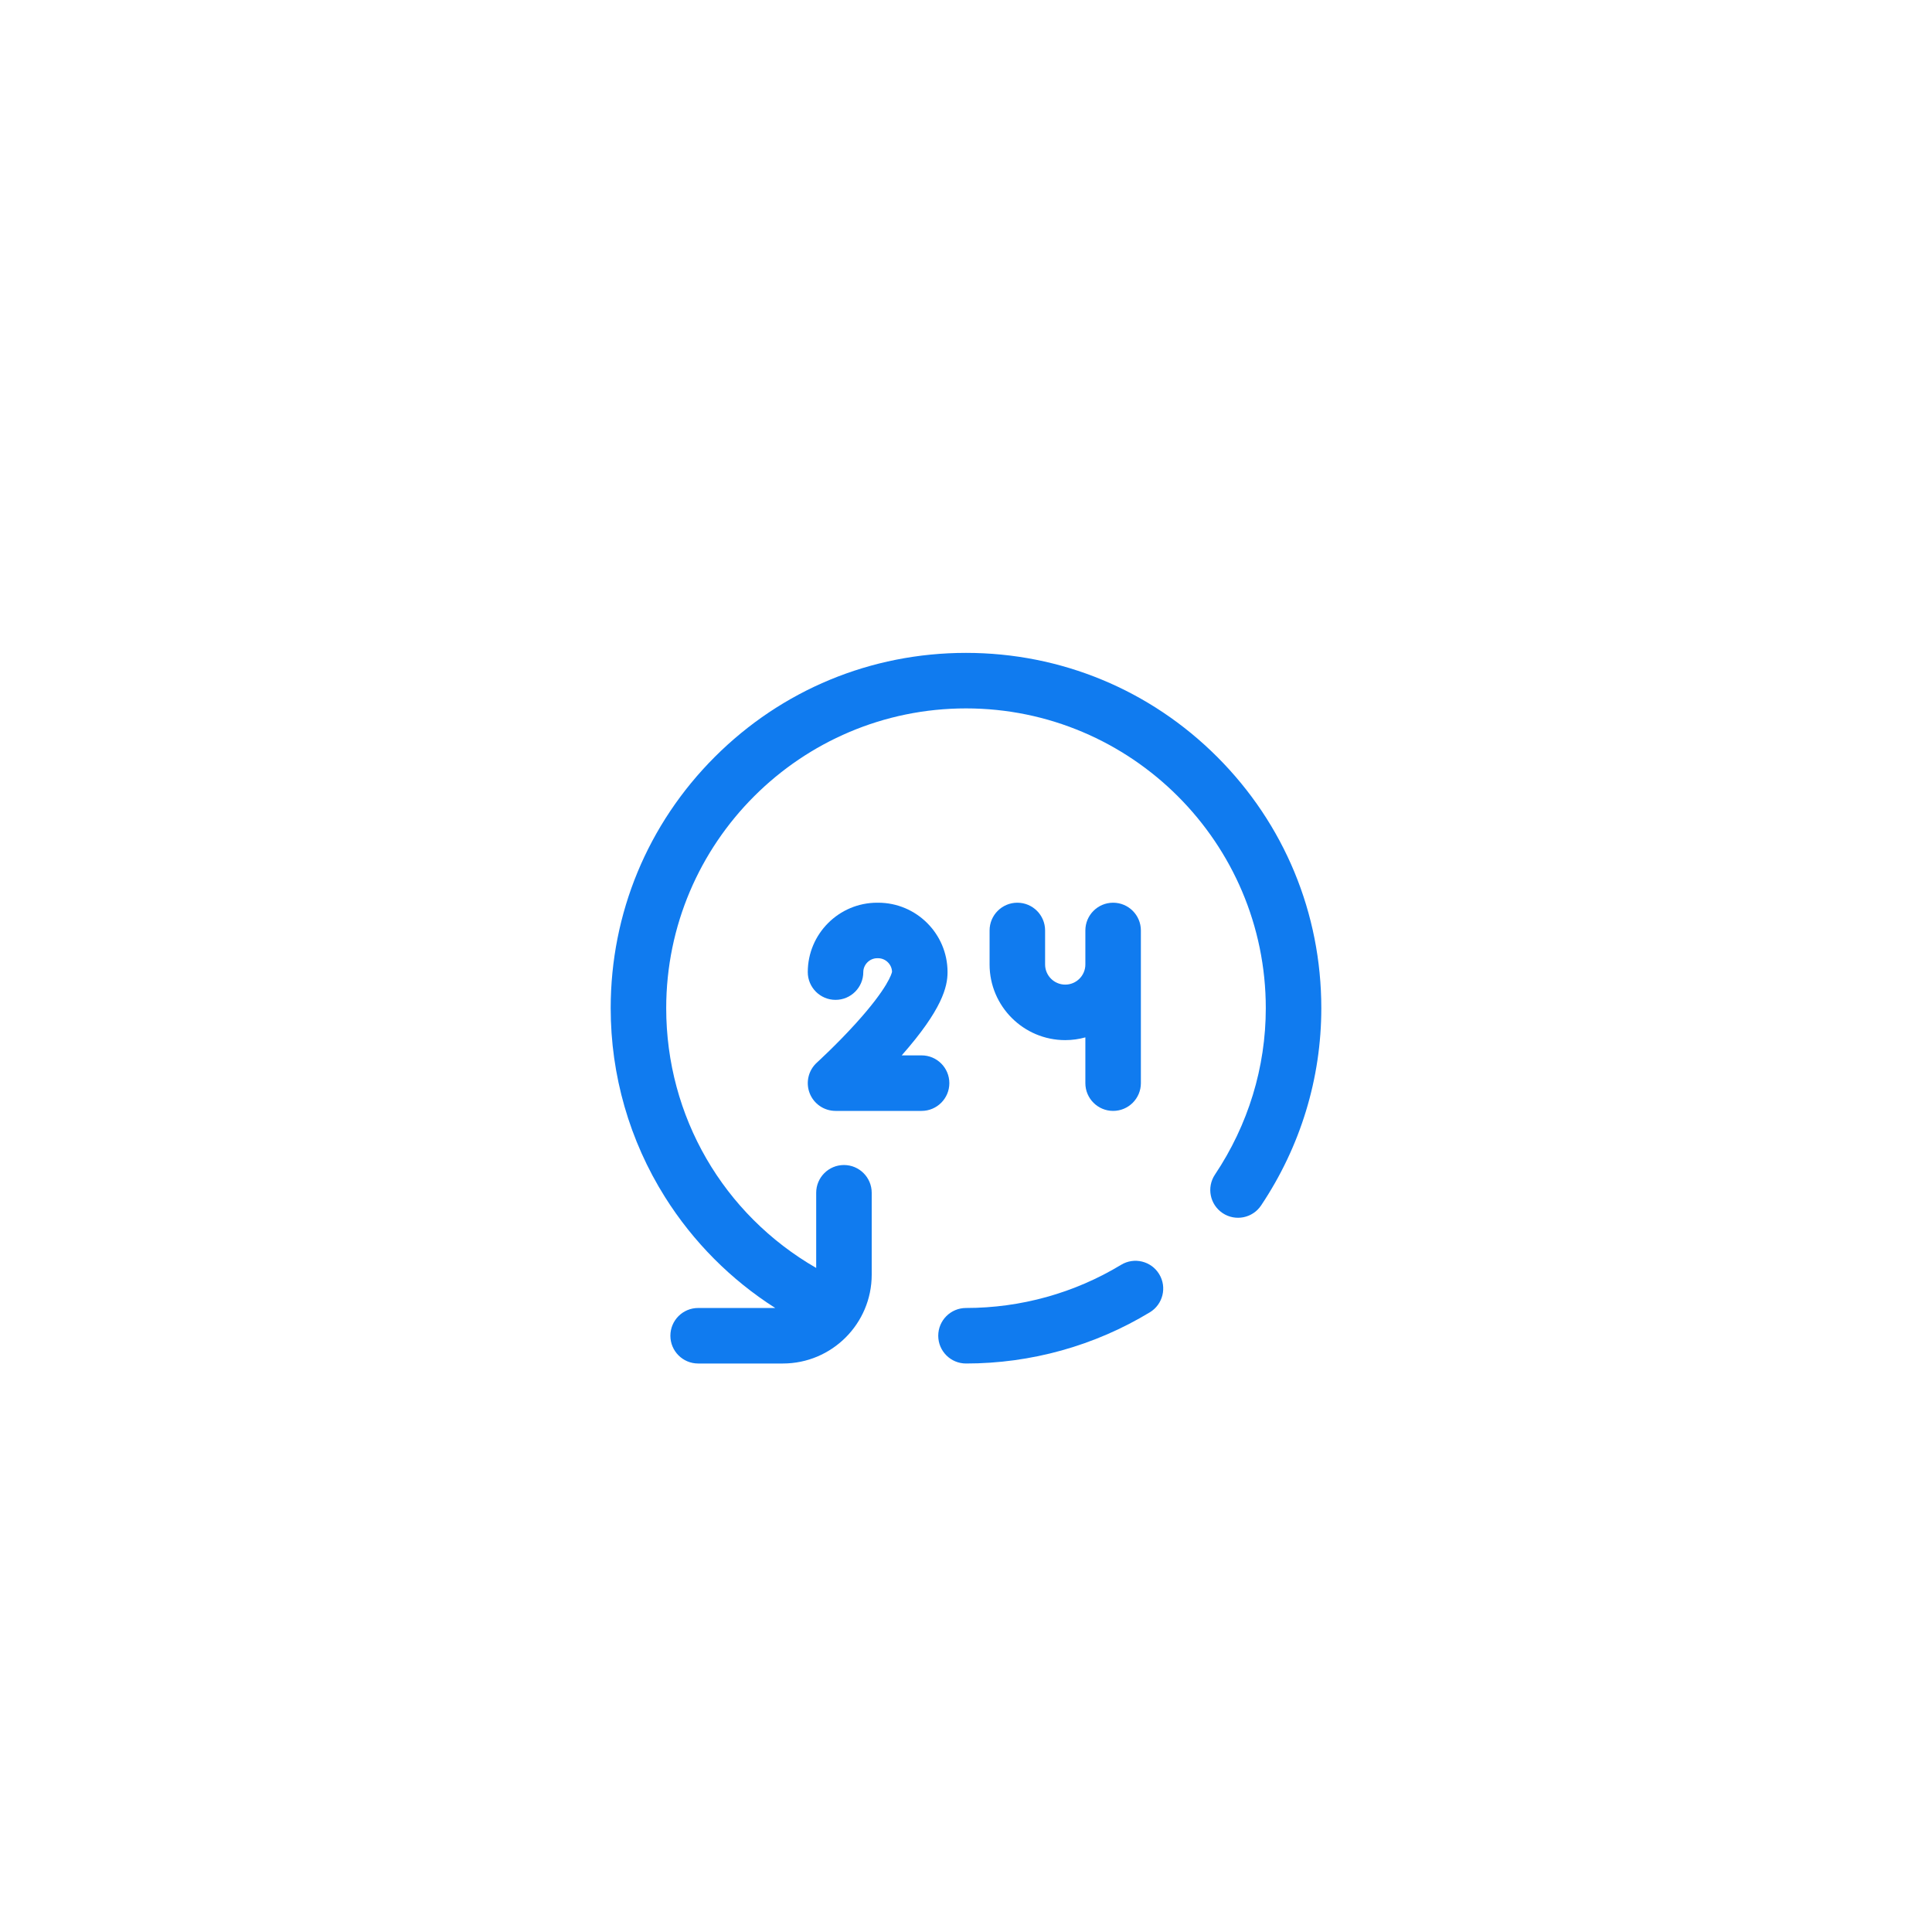 <svg width="87" height="87" viewBox="0 0 87 87" fill="none" xmlns="http://www.w3.org/2000/svg">
<g filter="url(#filter0_dd_20009845_32433)">
<rect x="11.5" y="7" width="64" height="64" rx="32" fill="white"/>
<g clip-path="url(#clip0_20009845_32433)">
<path d="M36.786 41.449C36.403 41.796 36.273 42.343 36.459 42.825C36.645 43.307 37.108 43.625 37.625 43.625H41.5C42.19 43.625 42.75 43.065 42.75 42.375C42.75 41.685 42.19 41.125 41.5 41.125H40.605C42.431 39.055 42.669 38.035 42.669 37.375C42.669 35.652 41.268 34.25 39.544 34.25C39.537 34.25 39.53 34.251 39.522 34.251C39.515 34.251 39.508 34.25 39.5 34.25C37.777 34.25 36.375 35.652 36.375 37.375C36.375 38.065 36.935 38.625 37.625 38.625C38.315 38.625 38.875 38.065 38.875 37.375C38.875 37.036 39.161 36.75 39.5 36.75C39.508 36.75 39.515 36.749 39.522 36.749C39.53 36.749 39.537 36.75 39.544 36.75C39.879 36.75 40.162 37.029 40.169 37.362C40.157 37.426 40.003 38.07 38.532 39.692C37.661 40.653 36.794 41.441 36.786 41.449Z" fill="#107BEF"/>
<path d="M50.484 50.556C48.384 51.828 45.969 52.5 43.5 52.5C42.81 52.5 42.25 53.06 42.25 53.75C42.25 54.441 42.81 55 43.5 55C46.426 55 49.289 54.203 51.779 52.694C52.369 52.337 52.558 51.568 52.2 50.977C51.843 50.387 51.074 50.198 50.484 50.556Z" fill="#107BEF"/>
<path d="M54.814 27.686C51.792 24.664 47.774 23 43.5 23C39.226 23 35.208 24.664 32.186 27.686C29.164 30.708 27.5 34.726 27.5 39C27.5 42.021 28.346 44.962 29.947 47.508C31.216 49.525 32.913 51.228 34.909 52.5H31.438C30.747 52.5 30.188 53.06 30.188 53.75C30.188 54.44 30.747 55 31.438 55H35.254C37.459 55 39.254 53.206 39.254 51V47.312C39.254 46.622 38.694 46.062 38.004 46.062C37.313 46.062 36.754 46.622 36.754 47.312V50.697C32.569 48.285 30 43.872 30 39C30 31.556 36.056 25.5 43.5 25.5C50.944 25.5 57 31.556 57 39C57 41.662 56.208 44.253 54.711 46.493C54.327 47.067 54.481 47.843 55.055 48.227C55.629 48.61 56.406 48.456 56.789 47.882C58.563 45.23 59.5 42.158 59.5 39C59.5 34.726 57.836 30.708 54.814 27.686Z" fill="#107BEF"/>
<path d="M45.812 34.25C45.122 34.25 44.562 34.81 44.562 35.5V37.031C44.562 38.91 46.09 40.438 47.969 40.438C48.283 40.438 48.586 40.394 48.875 40.314V42.375C48.875 43.065 49.435 43.625 50.125 43.625C50.815 43.625 51.375 43.065 51.375 42.375V35.5C51.375 34.81 50.815 34.25 50.125 34.25C49.435 34.25 48.875 34.81 48.875 35.5V37.031C48.875 37.531 48.468 37.938 47.969 37.938C47.469 37.938 47.062 37.531 47.062 37.031V35.5C47.062 34.81 46.503 34.25 45.812 34.25Z" fill="#107BEF"/>
</g>
</g>
<defs>
<filter id="filter0_dd_20009845_32433" x="0.5" y="0.4" width="86" height="86" filterUnits="userSpaceOnUse" color-interpolation-filters="sRGB">
<feFlood flood-opacity="0" result="BackgroundImageFix"/>
<feColorMatrix in="SourceAlpha" type="matrix" values="0 0 0 0 0 0 0 0 0 0 0 0 0 0 0 0 0 0 127 0" result="hardAlpha"/>
<feMorphology radius="1" operator="erode" in="SourceAlpha" result="effect1_dropShadow_20009845_32433"/>
<feOffset dy="2"/>
<feGaussianBlur stdDeviation="3.2"/>
<feColorMatrix type="matrix" values="0 0 0 0 0.075 0 0 0 0 0.063 0 0 0 0 0.133 0 0 0 0.03 0"/>
<feBlend mode="normal" in2="BackgroundImageFix" result="effect1_dropShadow_20009845_32433"/>
<feColorMatrix in="SourceAlpha" type="matrix" values="0 0 0 0 0 0 0 0 0 0 0 0 0 0 0 0 0 0 127 0" result="hardAlpha"/>
<feMorphology radius="1" operator="erode" in="SourceAlpha" result="effect2_dropShadow_20009845_32433"/>
<feOffset dy="4.4"/>
<feGaussianBlur stdDeviation="6"/>
<feColorMatrix type="matrix" values="0 0 0 0 0.075 0 0 0 0 0.063 0 0 0 0 0.133 0 0 0 0.06 0"/>
<feBlend mode="normal" in2="effect1_dropShadow_20009845_32433" result="effect2_dropShadow_20009845_32433"/>
<feBlend mode="normal" in="SourceGraphic" in2="effect2_dropShadow_20009845_32433" result="shape"/>
</filter>
<clipPath id="clip0_20009845_32433">
<rect width="32" height="32" fill="white" transform="translate(27.5 23)"/>
</clipPath>
</defs>
</svg>
